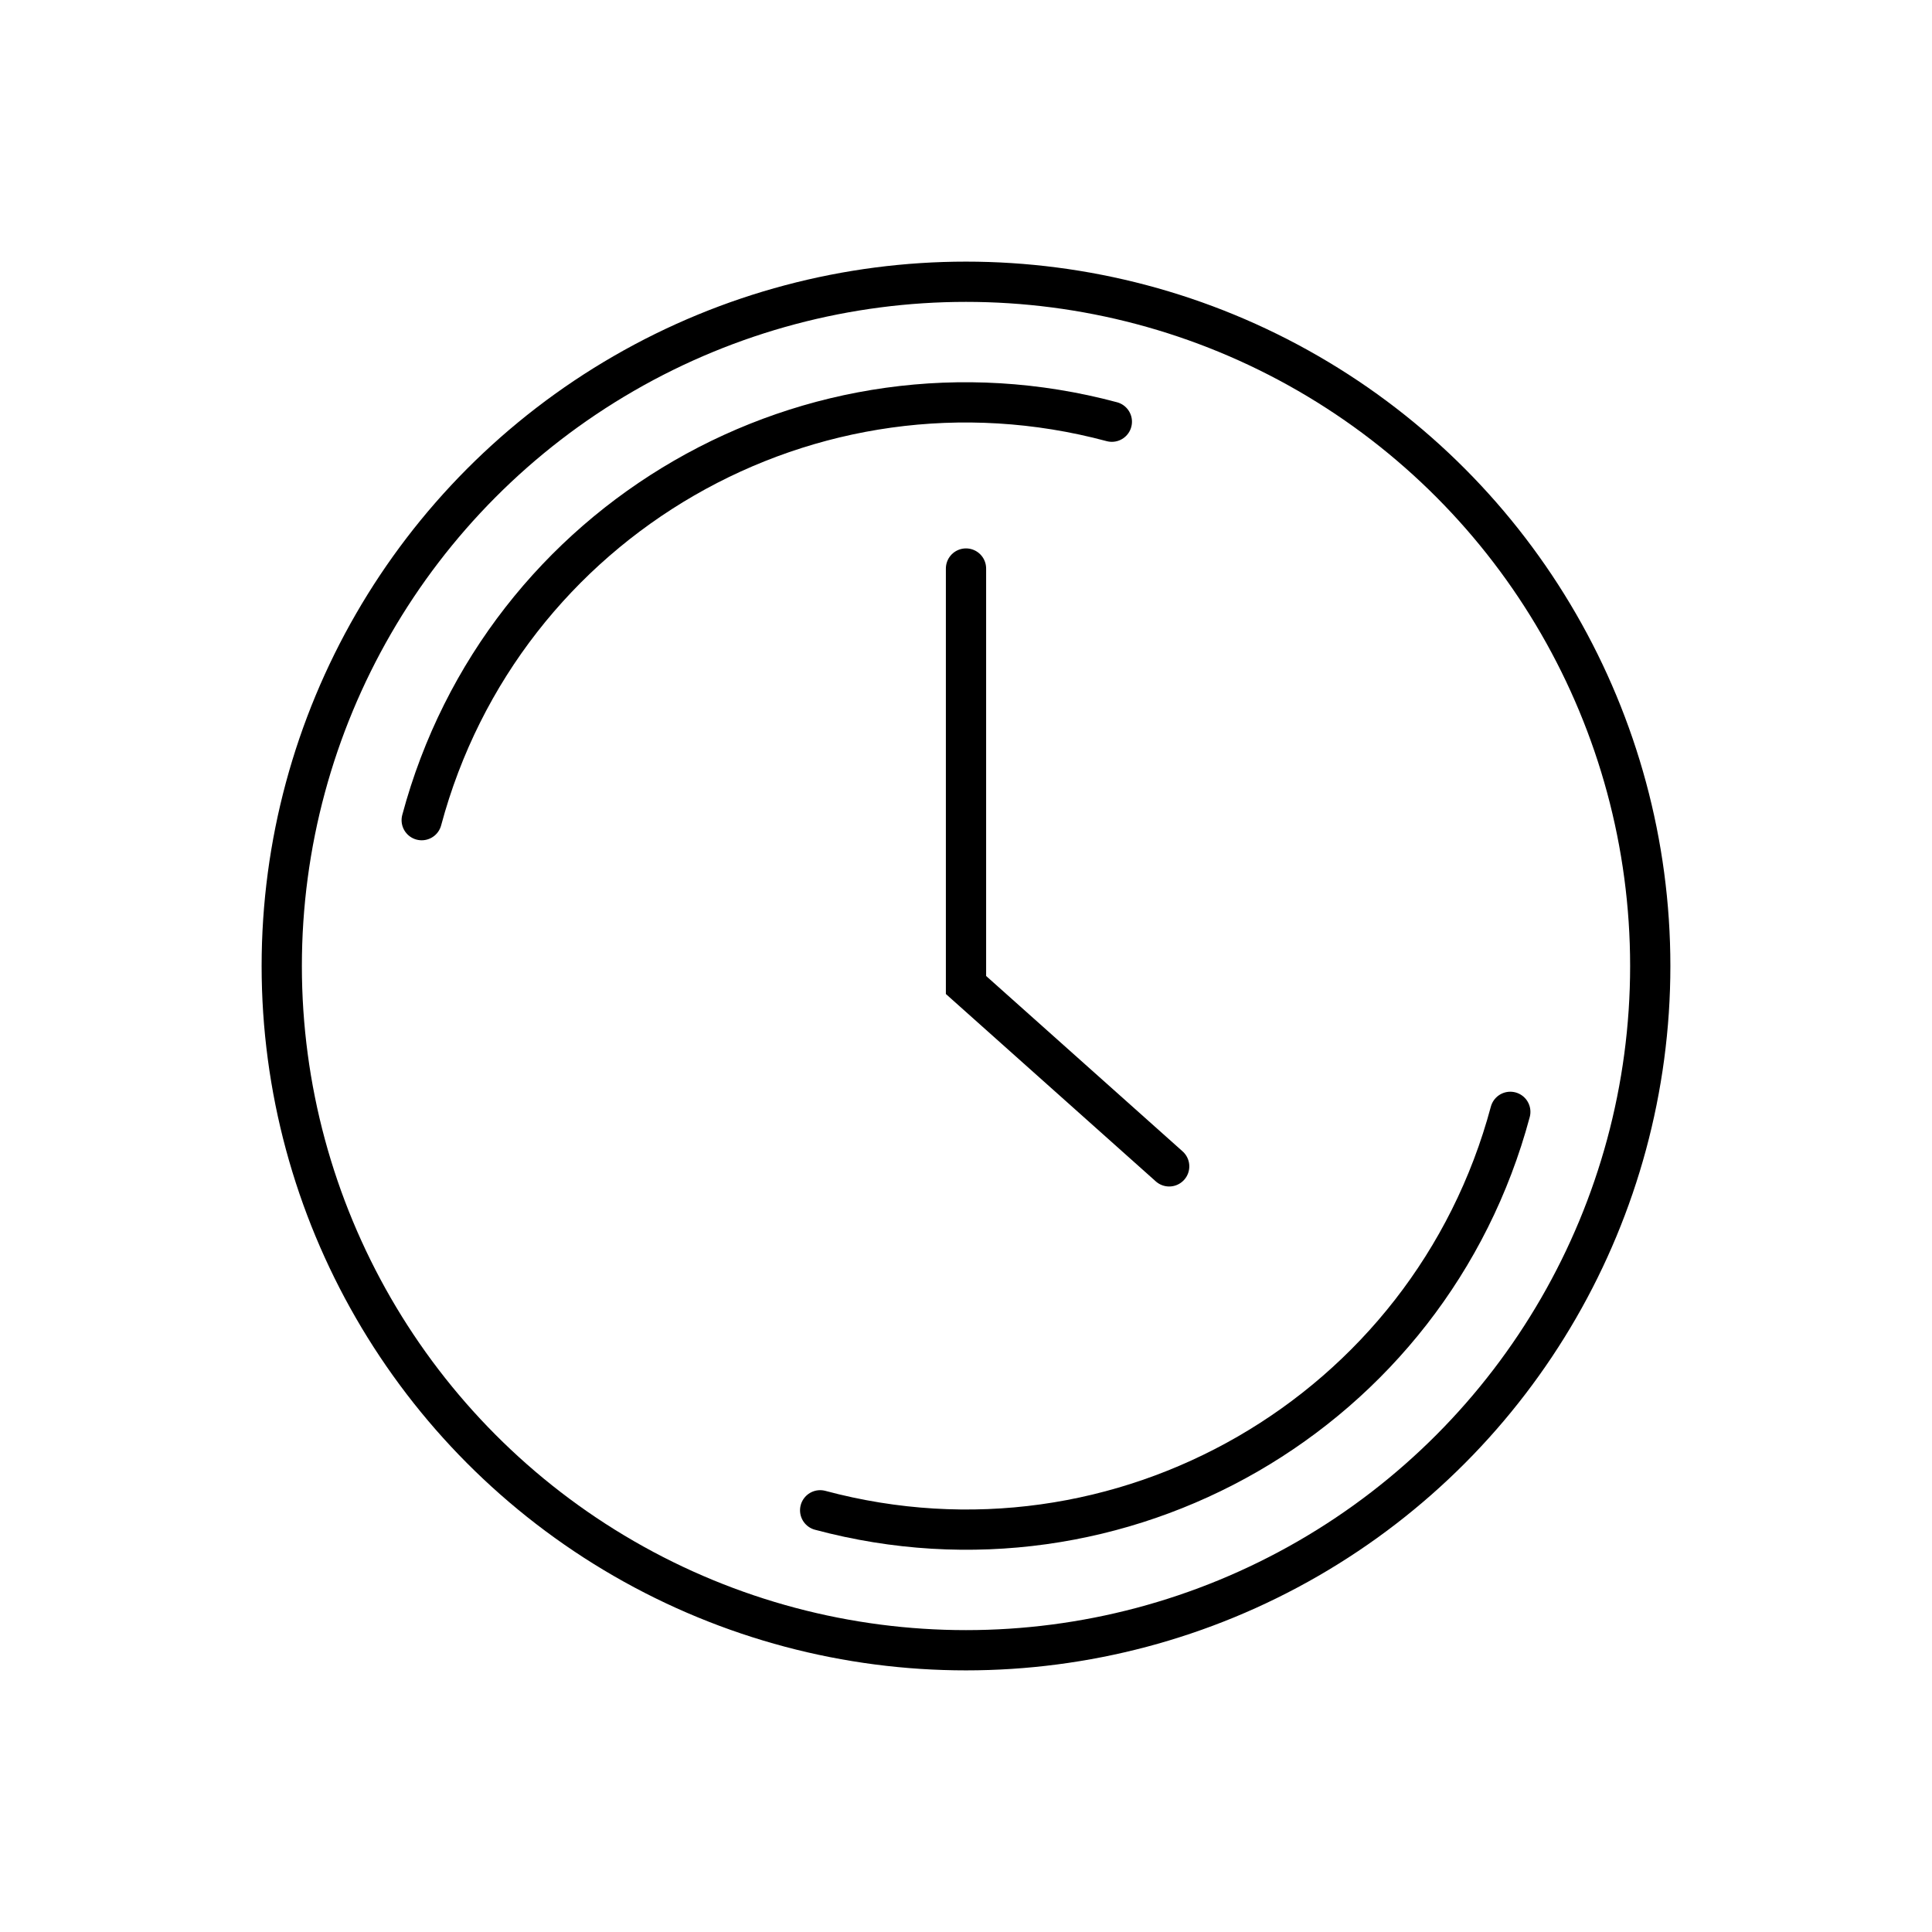 <?xml version="1.0" encoding="UTF-8" standalone="no"?>
<svg width="48px" height="48px" viewBox="0 0 48 48" version="1.1" xmlns="http://www.w3.org/2000/svg" xmlns:xlink="http://www.w3.org/1999/xlink">
    <!-- Generator: sketchtool 40.1 (33804) - http://www.bohemiancoding.com/sketch -->
    <title>E687289A-FDF3-40B6-93DE-0CFB5B1202A3</title>
    <desc>Created with sketchtool.</desc>
    <defs>
        <circle id="path-1" cx="18" cy="18" r="2"></circle>
        <mask id="mask-2" maskContentUnits="userSpaceOnUse" maskUnits="objectBoundingBox" x="0" y="0" width="4" height="4" fill="white">
            <use xlink:href="#path-1"></use>
        </mask>
    </defs>
    <g id="Periscope" stroke="none" stroke-width="1" fill="none" fill-rule="evenodd">
        <g id="Periscope/01a_lab" transform="translate(-636, -4189)">
            <g id="icon-clock-copy" transform="translate(636, 4189)">
                <rect id="Rectangle-7-Copy" fill="#FFFFFF" x="0" y="0" width="48" height="48"></rect>
                <g id="Group-17" transform="translate(6, 6)" stroke="#000000">
                    <circle id="Oval-6" fill="#FFFFFF" cx="18" cy="18" r="17"></circle>
                    <path d="M18,4 C10.268,4 4,10.268 4,18 M18,32 L18,32 C25.732,32 32,25.732 32,18" id="Oval-6" stroke-linecap="round" fill="#FFFFFF" transform="translate(18, 18) rotate(-345) translate(-18, -18) "></path>
                    <polyline id="Path-5" stroke-linecap="round" points="18 8.125 18 18.472 23.048 22.978"></polyline>
                    <use id="Oval-6" mask="url(#mask-2)" stroke-width="2" fill="#FFFFFF" xlink:href="#path-1"></use>
                </g>
            </g>
        </g>
    </g>
</svg>